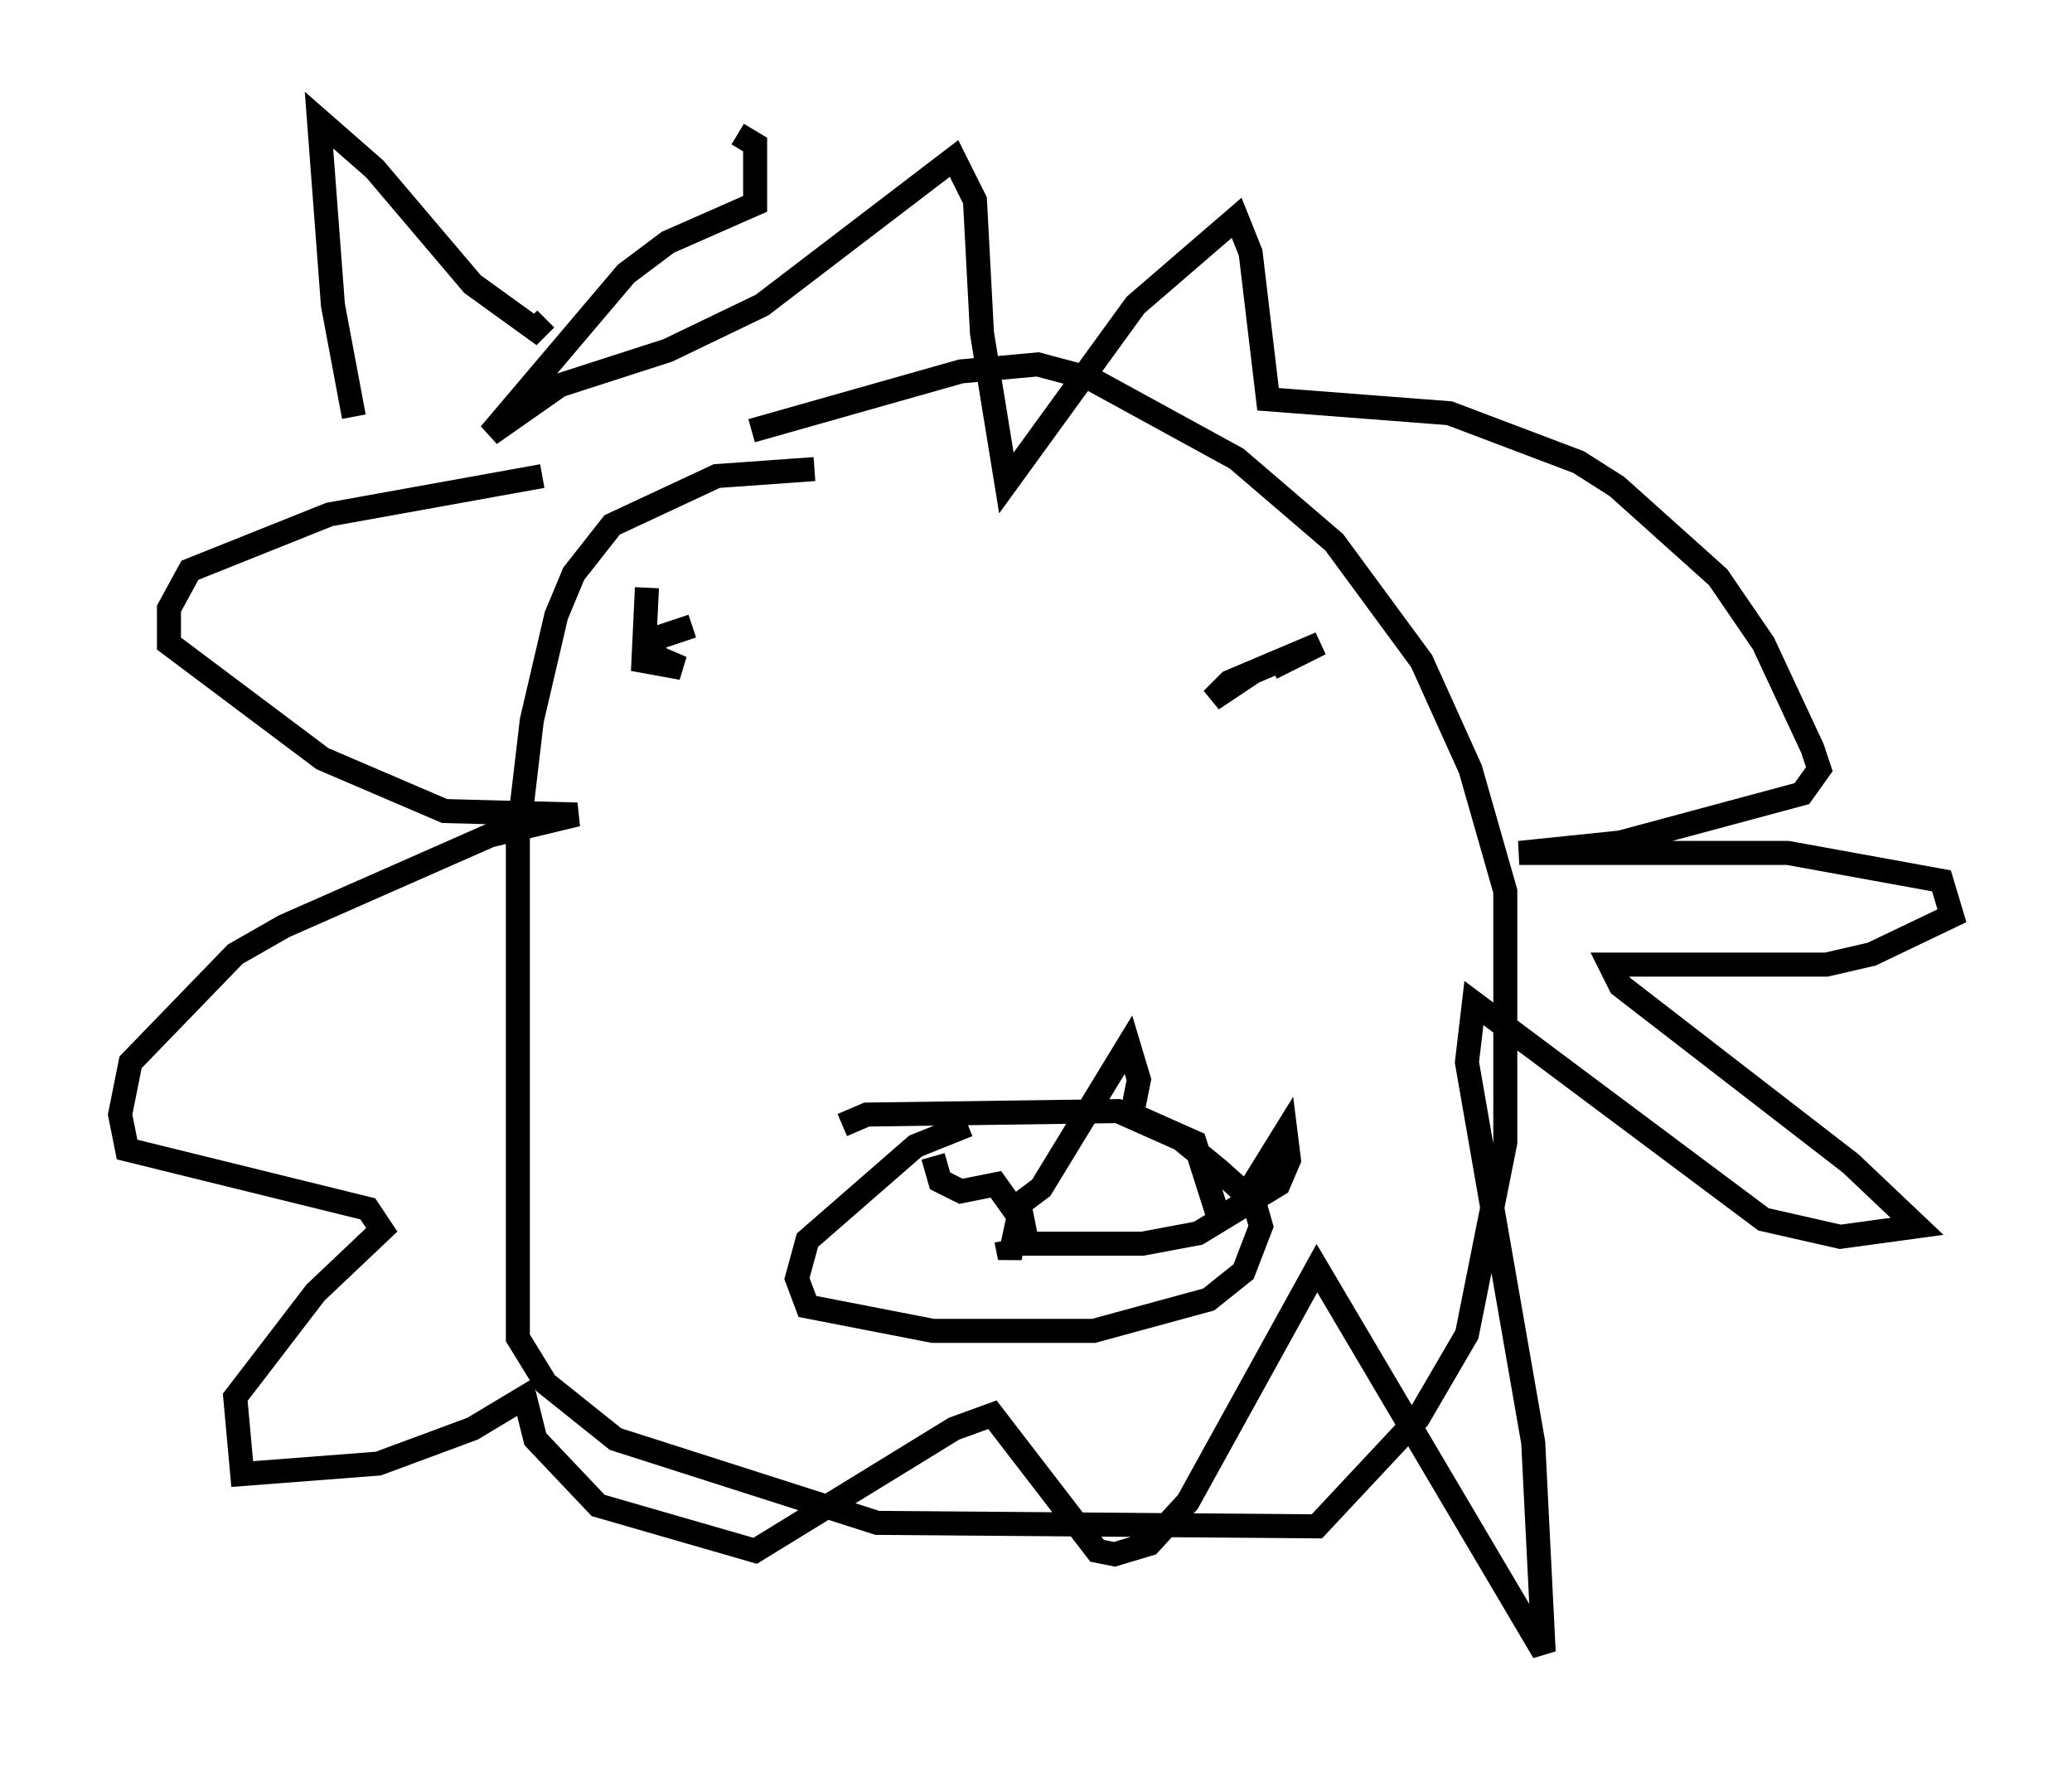 <?xml version="1.0" encoding="utf-8" ?>
<svg baseProfile="full" height="73.765" version="1.1" width="86.257" xmlns="http://www.w3.org/2000/svg" xmlns:ev="http://www.w3.org/2001/xml-events" xmlns:xlink="http://www.w3.org/1999/xlink"><defs /><rect fill="white" height="73.765" width="86.257" x="0" y="0" /><path d="M16.475, 21.704 m-1.743, -4.358 l-0.872, -4.648 -0.581, -7.698 l2.324, 2.034 4.067, 4.793 l2.615, 1.888 0.436, -0.436 m7.989, -7.698 l0.726, 0.436 0.0, 2.469 l-3.631, 1.598 -1.743, 1.307 l-5.665, 6.682 2.905, -2.034 l4.503, -1.453 3.922, -1.888 l7.989, -6.101 0.872, 1.743 l0.291, 5.52 1.017, 6.246 l5.374, -7.408 4.212, -3.631 l0.581, 1.453 0.726, 6.101 l7.553, 0.581 5.374, 2.034 l1.598, 1.017 4.212, 3.777 l1.888, 2.76 2.034, 4.358 l0.291, 0.872 -0.726, 1.017 l-7.553, 2.034 -4.212, 0.436 l11.184, 0.0 6.391, 1.162 l0.436, 1.453 -3.341, 1.598 l-1.888, 0.436 -9.006, 0.0 l0.436, 0.872 9.587, 7.408 l2.76, 2.615 -3.196, 0.436 l-3.196, -0.726 -12.056, -9.006 l-0.291, 2.469 2.76, 15.832 l0.436, 8.715 -9.441, -15.978 l-5.374, 9.732 -1.598, 1.743 l-1.453, 0.436 -0.726, -0.145 l-4.358, -5.665 -1.598, 0.581 l-8.279, 5.084 -6.536, -1.888 l-2.615, -2.76 -0.436, -1.743 l-2.179, 1.307 -3.922, 1.453 l-5.665, 0.436 -0.291, -3.196 l3.341, -4.358 2.76, -2.615 l-0.581, -0.872 -10.022, -2.469 l-0.291, -1.453 0.436, -2.179 l4.358, -4.503 2.034, -1.162 l8.57, -3.777 3.631, -0.872 l-5.52, -0.145 -5.084, -2.179 l-6.391, -4.793 0.0, -1.453 l0.872, -1.598 5.81, -2.324 l8.86, -1.598 m11.33, -0.291 l-4.067, 0.291 -4.358, 2.034 l-1.598, 2.034 -0.726, 1.743 l-1.017, 4.358 -0.581, 4.939 l0.0, 20.771 1.162, 1.888 l2.905, 2.324 10.894, 3.486 l18.302, 0.145 4.212, -4.503 l2.034, -3.486 1.598, -7.989 l0.0, -10.458 -1.453, -5.084 l-2.034, -4.503 -3.631, -4.939 l-4.067, -3.486 -6.101, -3.341 l-2.179, -0.581 -3.196, 0.291 l-8.715, 2.469 m-4.358, 6.536 l-0.145, 3.05 1.598, 0.291 l-1.017, -0.436 -0.291, -0.726 l1.743, -0.581 m23.385, 1.888 l-1.743, 1.162 0.726, -0.726 l3.777, -1.598 -2.034, 1.017 m-17.866, 19.028 l1.017, -0.436 10.458, -0.145 l2.615, 1.162 1.598, 1.307 l1.453, 1.307 0.291, 1.017 l-0.726, 1.888 -1.453, 1.162 l-4.793, 1.307 -6.682, 0.0 l-5.229, -1.017 -0.436, -1.162 l0.436, -1.598 4.503, -3.922 l2.179, -0.872 m-1.453, 1.307 l0.291, 1.017 0.872, 0.436 l1.453, -0.291 0.726, 1.017 l1.162, -0.872 3.631, -5.955 l0.436, 1.453 -0.291, 1.453 l2.615, 1.162 1.017, 3.196 l0.872, -0.581 1.888, -3.05 l0.145, 1.162 -0.436, 1.017 l-3.341, 2.034 -2.324, 0.436 l-4.793, 0.0 -0.291, -1.453 l-0.436, 2.034 -0.145, -0.726 " fill="none" stroke="black" stroke-width="1" /></svg>